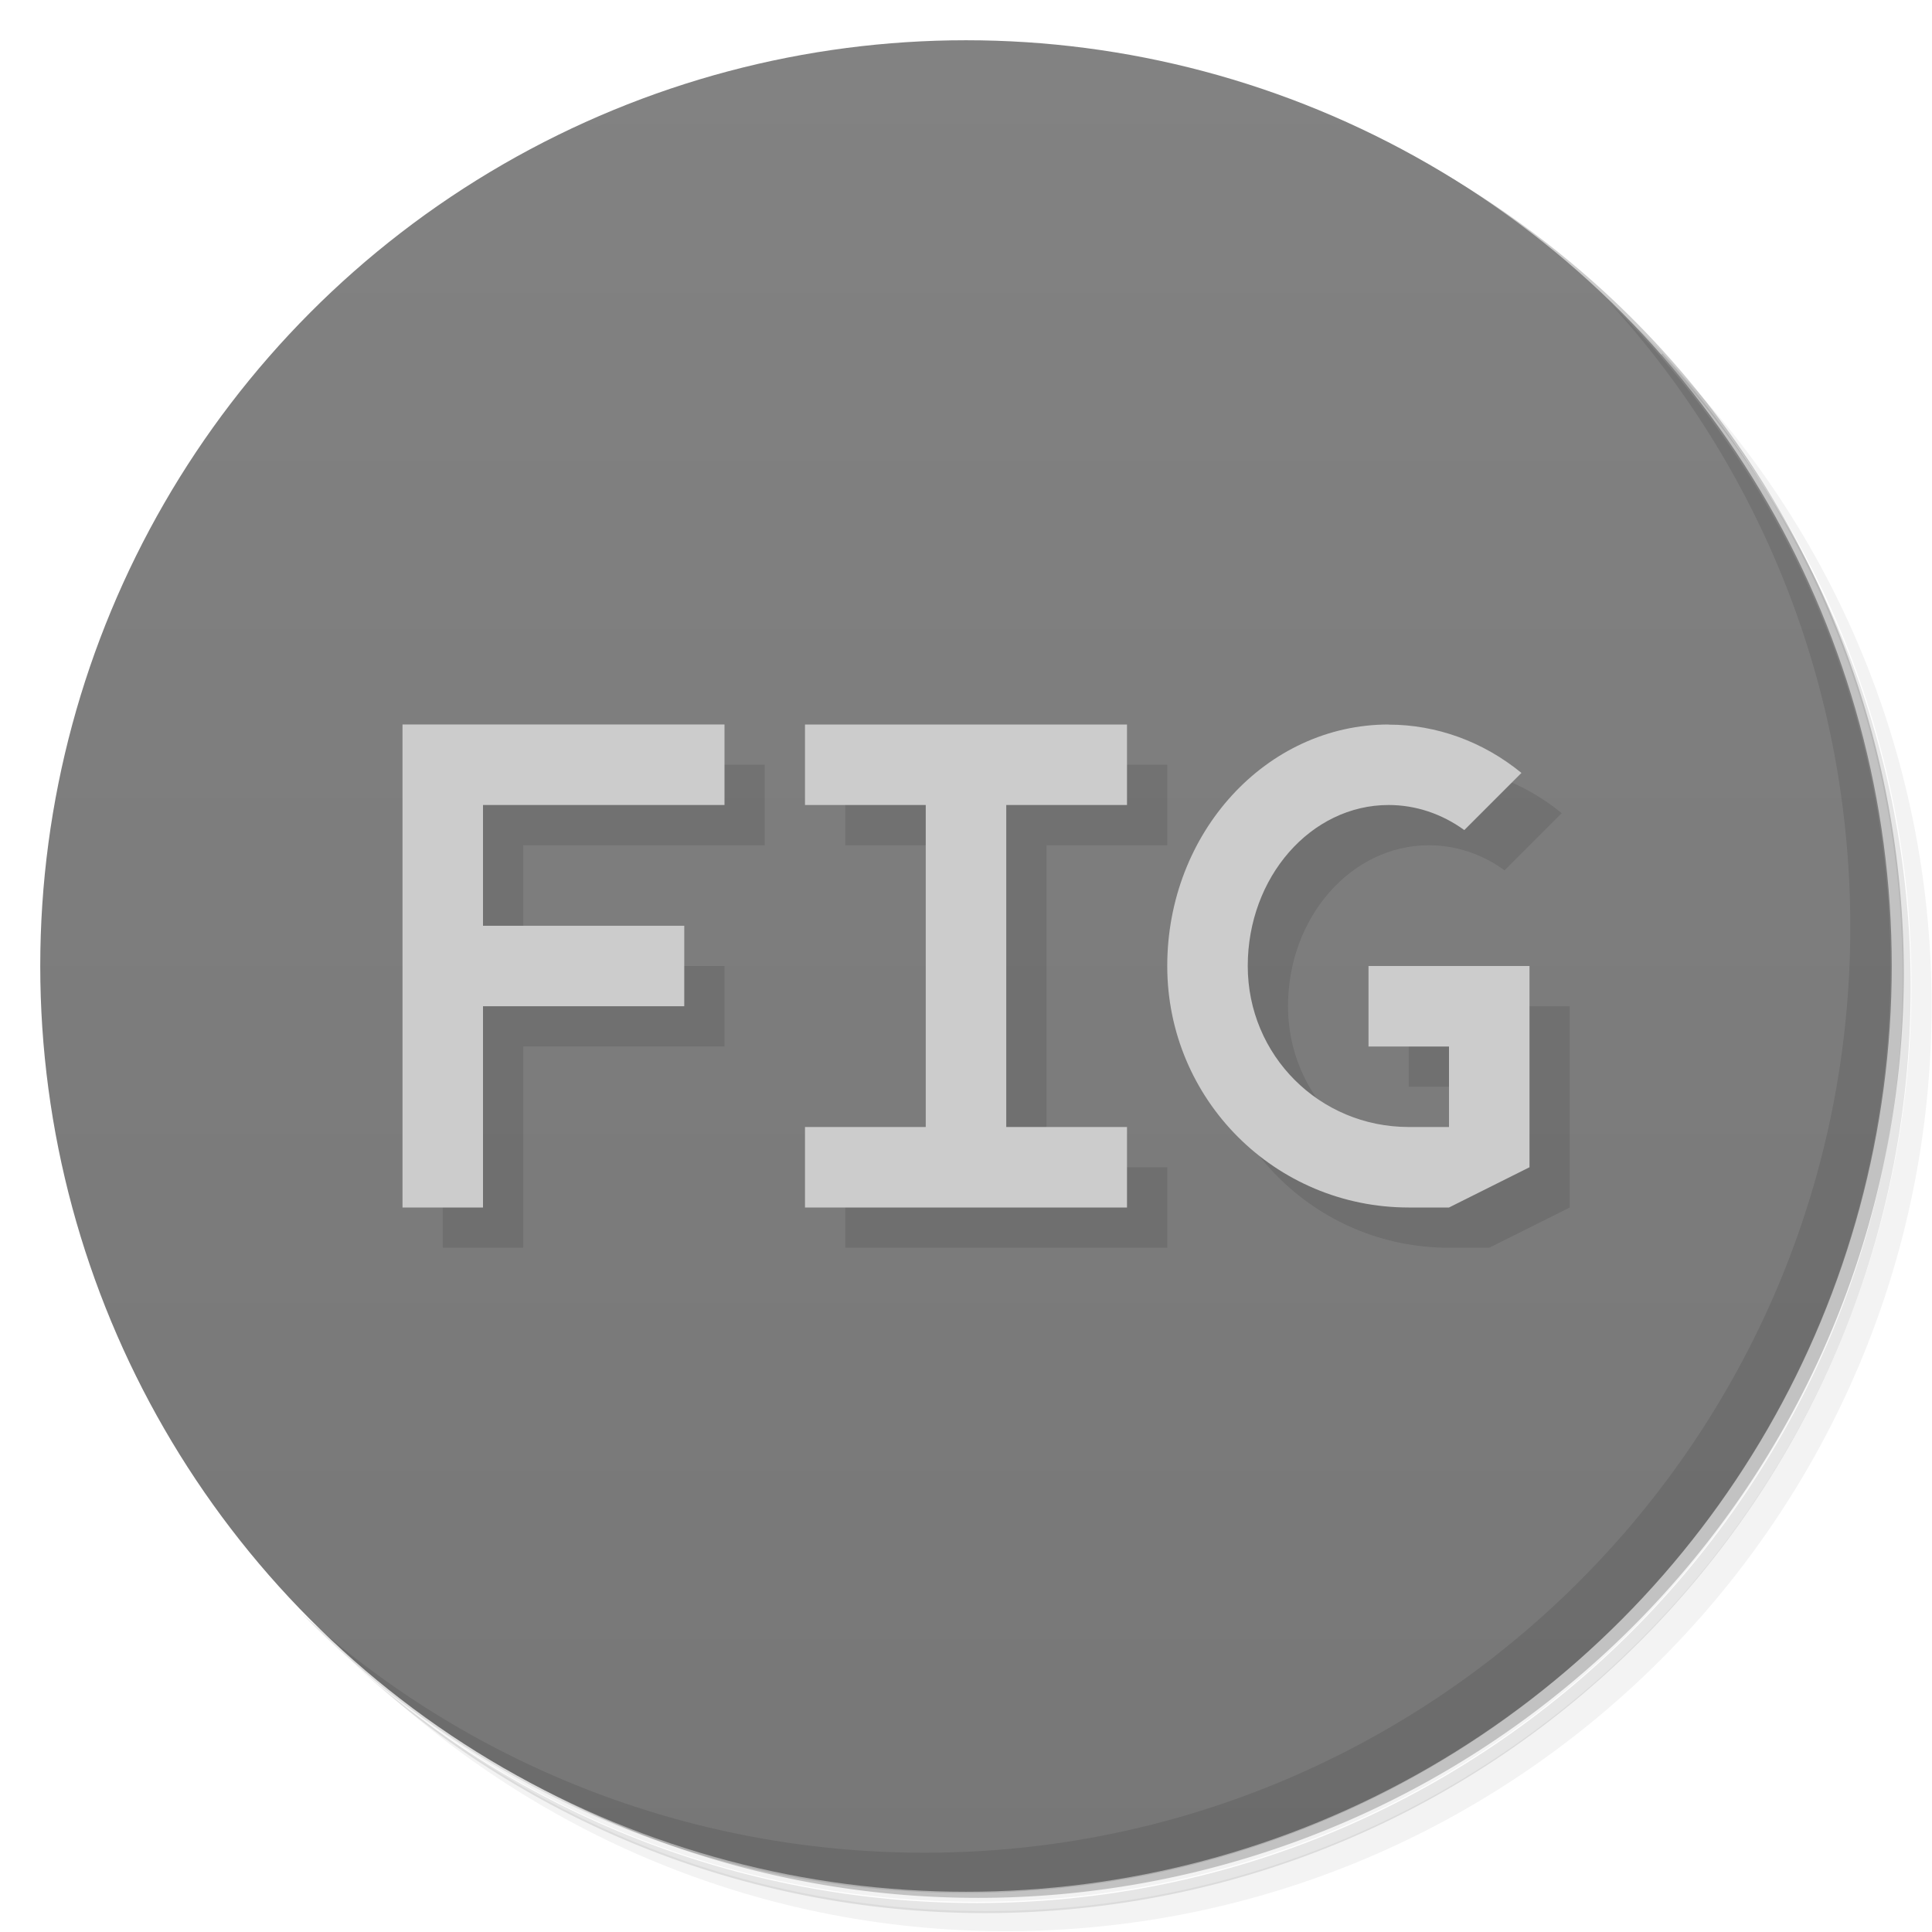 <svg version="1.1" viewBox="0 0 48 48" xmlns="http://www.w3.org/2000/svg">
 <defs>
  <linearGradient id="bg" x2="0" y1="1" y2="47" gradientUnits="userSpaceOnUse">
   <stop style="stop-color:#828282" offset="0"/>
   <stop style="stop-color:#777" offset="1"/>
  </linearGradient>
 </defs>
 <path d="m36.3 5c5.86 4.06 9.69 10.8 9.69 18.5 0 12.4-10.1 22.5-22.5 22.5-7.67 0-14.4-3.83-18.5-9.69 1.04 1.82 2.31 3.5 3.78 4.97 4.08 3.71 9.51 5.97 15.5 5.97 12.7 0 23-10.3 23-23 0-5.95-2.26-11.4-5.97-15.5-1.47-1.48-3.15-2.74-4.97-3.78zm4.97 3.78c3.85 4.11 6.22 9.64 6.22 15.7 0 12.7-10.3 23-23 23-6.08 0-11.6-2.36-15.7-6.22 4.16 4.14 9.88 6.72 16.2 6.72 12.7 0 23-10.3 23-23 0-6.34-2.58-12.1-6.72-16.2z" style="opacity:.05"/>
 <path d="m41.3 8.78c3.71 4.08 5.97 9.51 5.97 15.5 0 12.7-10.3 23-23 23-5.95 0-11.4-2.26-15.5-5.97 4.11 3.85 9.64 6.22 15.7 6.22 12.7 0 23-10.3 23-23 0-6.08-2.36-11.6-6.22-15.7z" style="opacity:.1"/>
 <path d="m31.2 2.38c8.62 3.15 14.8 11.4 14.8 21.1 0 12.4-10.1 22.5-22.5 22.5-9.71 0-18-6.14-21.1-14.8a23 23 0 0 0 44.9-7 23 23 0 0 0-16-21.9z" style="opacity:.2"/>
 <circle cx="24" cy="24" r="23" style="fill:url(#bg)"/>
 <path d="m40 7.53c3.71 4.08 5.97 9.51 5.97 15.5 0 12.7-10.3 23-23 23-5.95 0-11.4-2.26-15.5-5.97 4.18 4.29 10 6.97 16.5 6.97 12.7 0 23-10.3 23-23 0-6.46-2.68-12.3-6.97-16.5z" style="opacity:.1"/>
 <path d="m11 19v12h2v-5h5v-2h-5v-3h6v-2zm10 0v2h3v8h-3v2h8v-2h-3v-8h3v-2zm14.5 0c-3.04 0-5.5 2.69-5.5 6 0 3.32 2.68 6 6 6h1l2-1v-5h-4v2h2v2h-1c-2.22 0-4-1.78-4-4 0-2.21 1.57-4 3.5-4 0.665-2.3e-4 1.32 0.216 1.88 0.623l1.42-1.42c-0.952-0.779-2.11-1.2-3.3-1.2z" style="opacity:.1"/>
 <path d="m10 18v12h2v-5h5v-2h-5v-3h6v-2zm10 0v2h3v8h-3v2h8v-2h-3v-8h3v-2zm14.5 0c-3.04 0-5.5 2.69-5.5 6 0 3.32 2.68 6 6 6h1l2-1v-5h-4v2h2v2h-1c-2.22 0-4-1.78-4-4 0-2.21 1.57-4 3.5-4 0.665-2.3e-4 1.32 0.216 1.88 0.623l1.42-1.42c-0.952-0.779-2.11-1.2-3.3-1.2z" style="fill:#ccc"/>
</svg>
